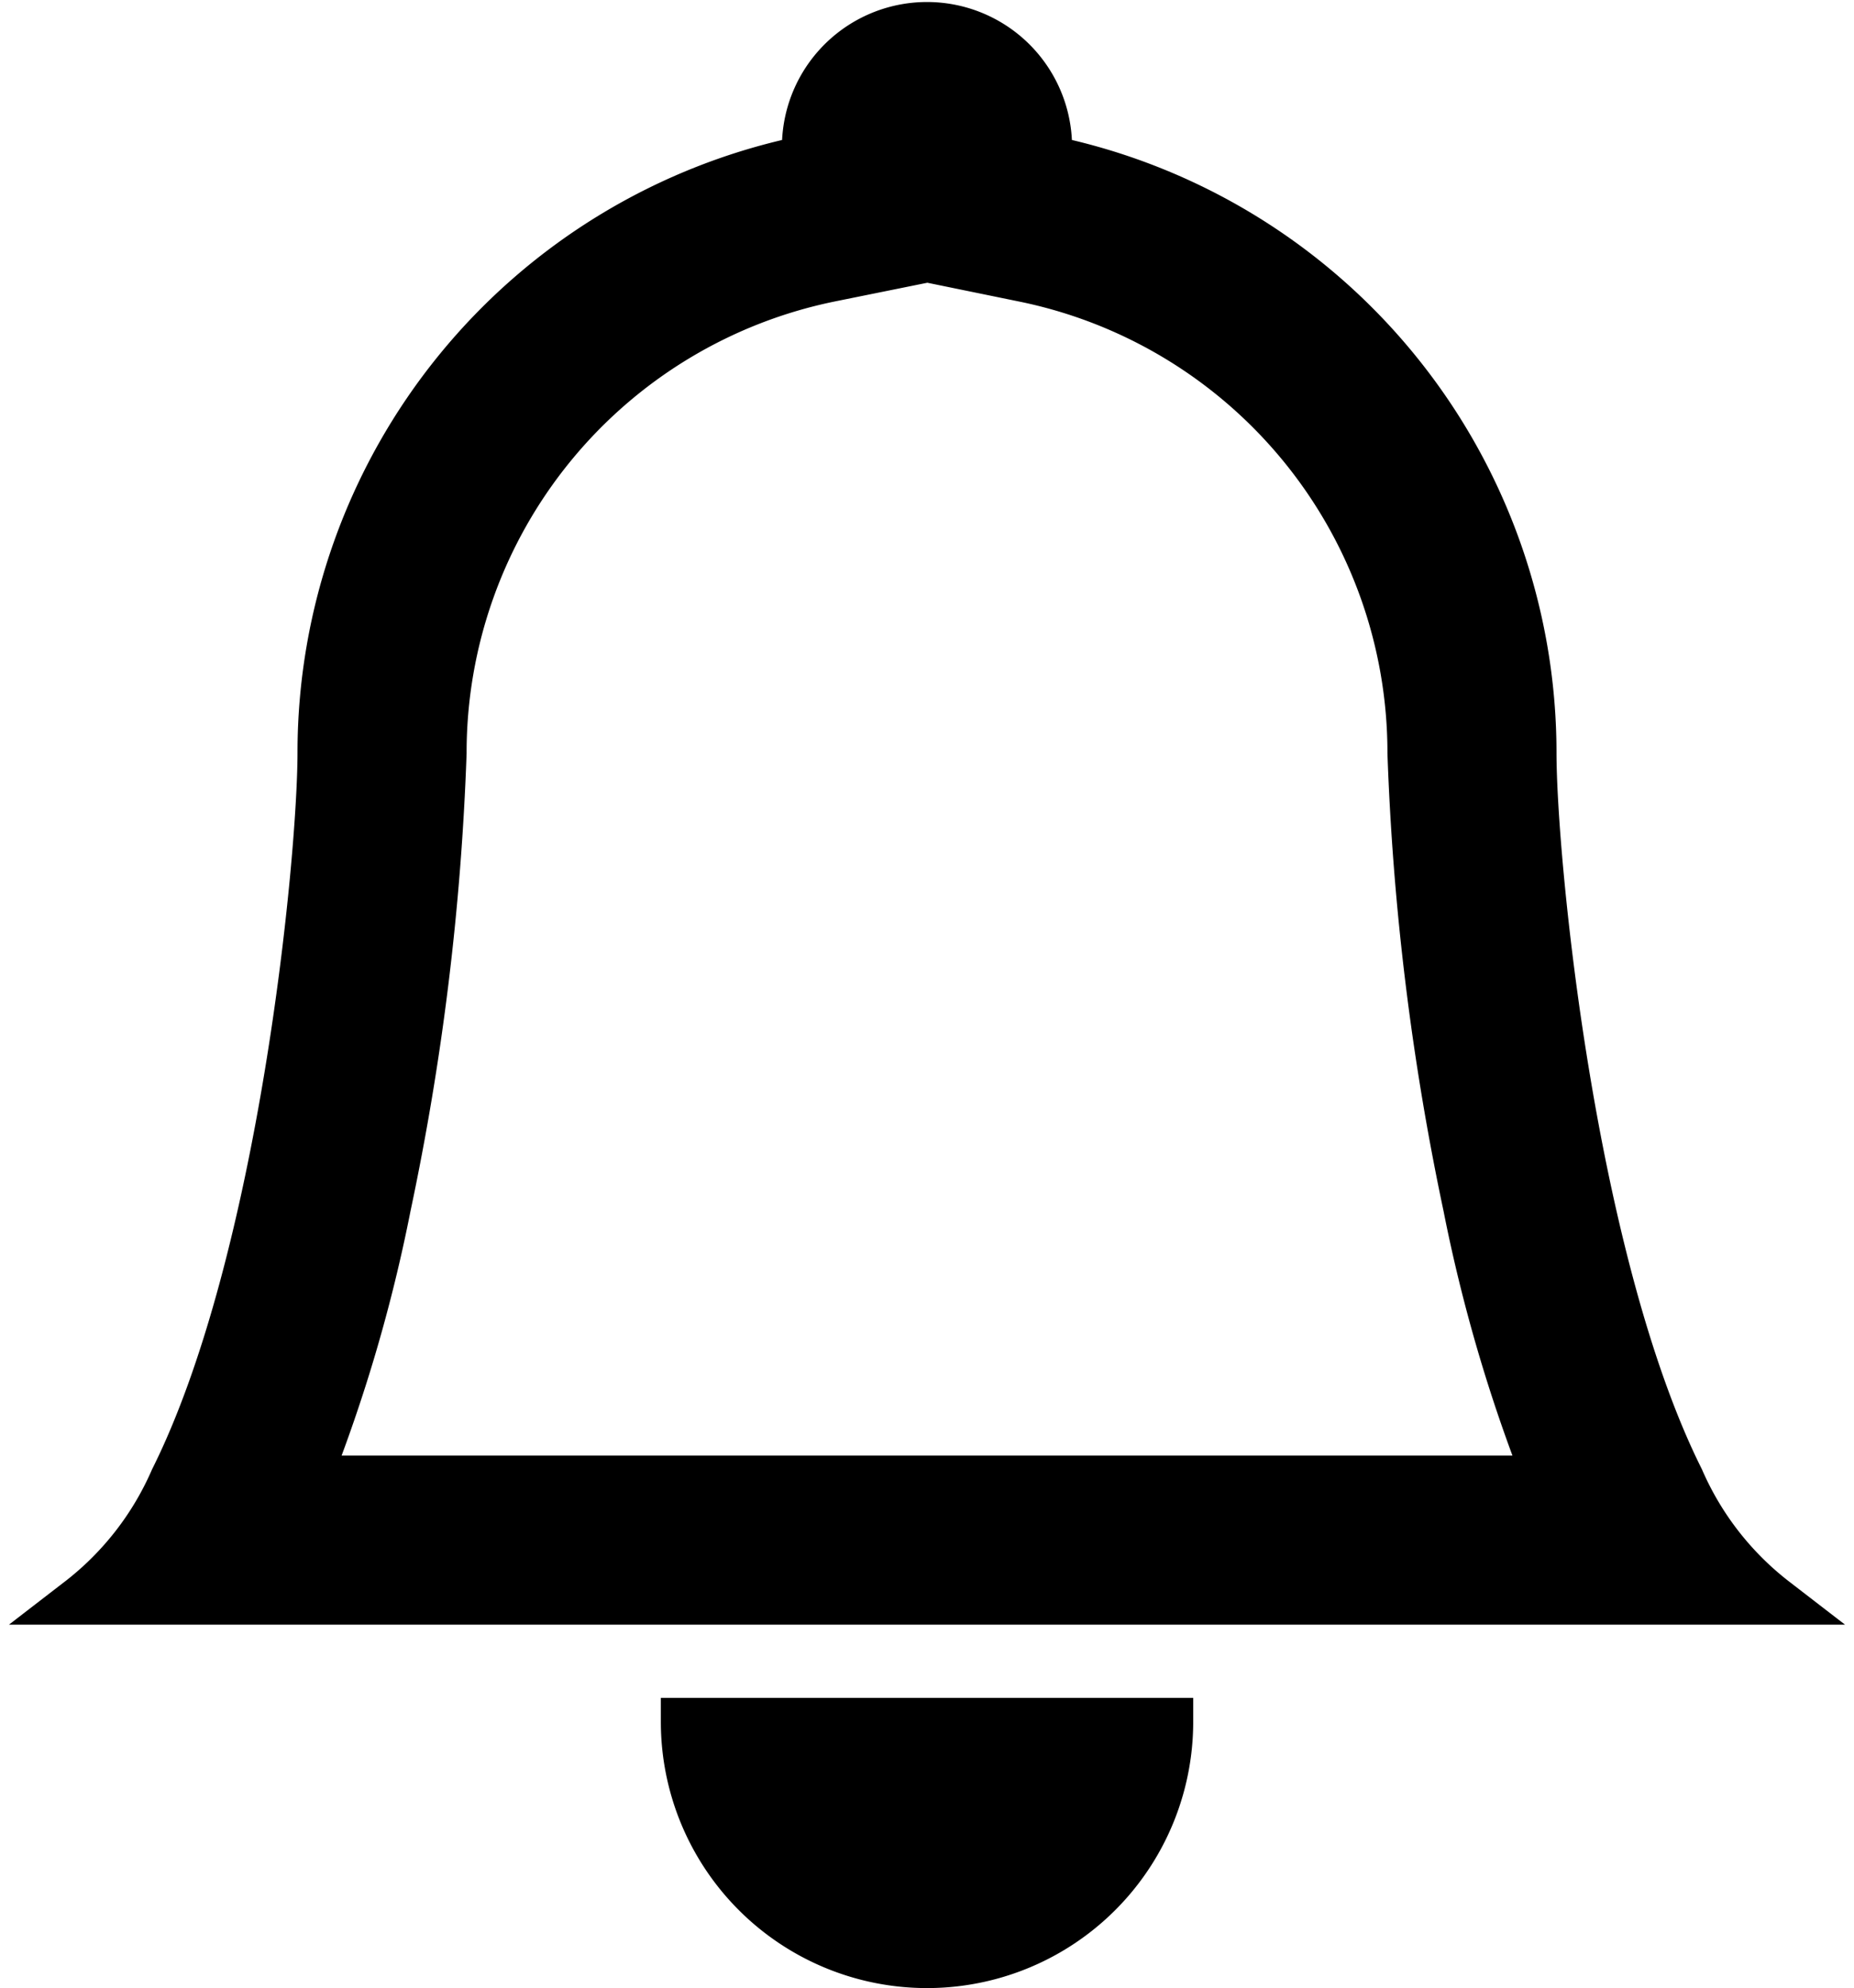 <svg xmlns="http://www.w3.org/2000/svg" width="38.657" height="41.443" viewBox="0 0 38.657 41.443">
  <path id="bell_icon" d="M18.675,40.4a5.05,5.05,0,0,0,5.05-5.05h-10.1A5.05,5.05,0,0,0,18.675,40.4Zm0-35.557-2.012.407a10.1,10.1,0,0,0-8.088,9.9A54.8,54.8,0,0,1,7.416,24.6a32.663,32.663,0,0,1-1.674,5.7H31.608a32.817,32.817,0,0,1-1.674-5.7,54.8,54.8,0,0,1-1.159-9.448,10.1,10.1,0,0,0-8.088-9.9l-2.012-.412ZM34.38,30.3a6.425,6.425,0,0,0,1.969,2.525H1A6.425,6.425,0,0,0,2.969,30.3c2.272-4.545,3.08-12.928,3.08-15.15A12.629,12.629,0,0,1,16.162,2.776a2.525,2.525,0,1,1,5.025,0A12.63,12.63,0,0,1,31.3,15.151C31.3,17.373,32.108,25.756,34.38,30.3Z" transform="translate(0.654 0.542)" stroke="#000" stroke-width="1"/>
</svg>
